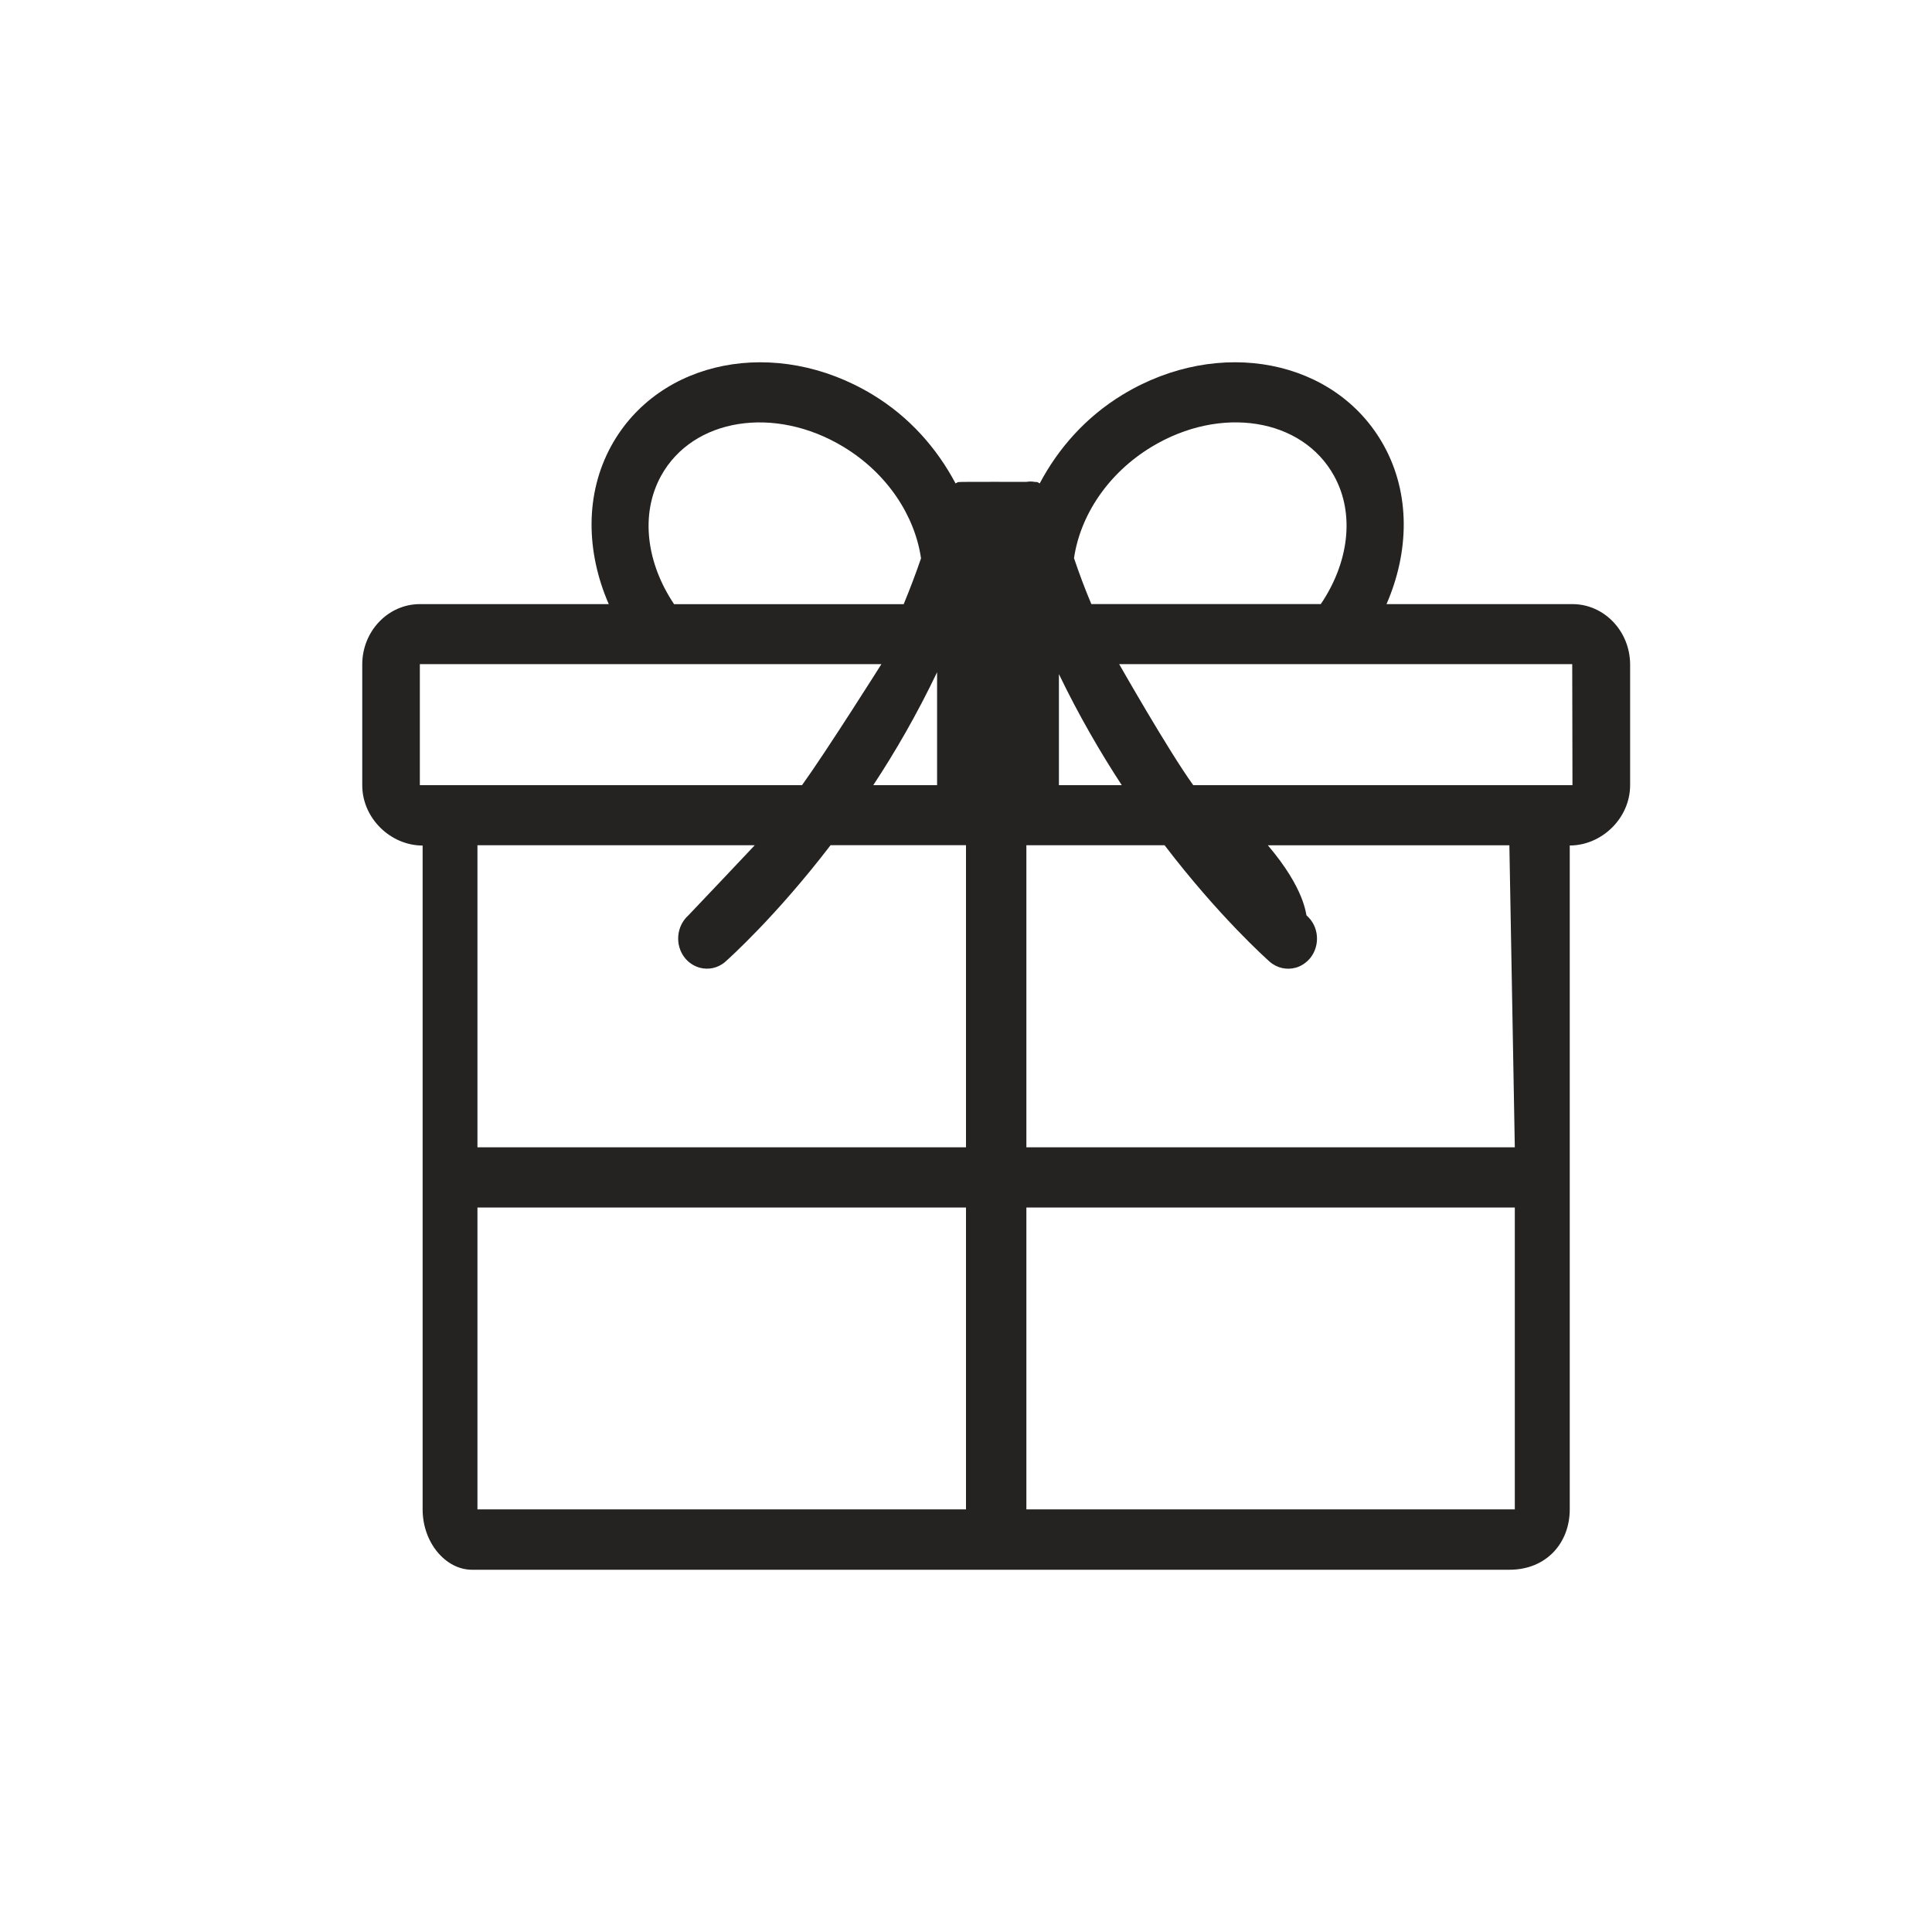 <?xml version="1.0" encoding="utf-8"?>
<!-- Generator: Adobe Illustrator 16.0.0, SVG Export Plug-In . SVG Version: 6.00 Build 0)  -->
<!DOCTYPE svg PUBLIC "-//W3C//DTD SVG 1.1//EN" "http://www.w3.org/Graphics/SVG/1.1/DTD/svg11.dtd">
<svg version="1.1" id="Layer_1" xmlns="http://www.w3.org/2000/svg" xmlns:xlink="http://www.w3.org/1999/xlink" x="0px" y="0px"
	 width="32px" height="32px" viewBox="-0.5 0.5 32 32" enable-background="new -0.5 0.5 32 32" xml:space="preserve">
<g>
	<g>
		<g>
			<g>
				<g>
					<defs>
						<polyline id="SVGID_1_" points="993.5,-2.5 993.5,5121.5 -6.5,5121.5 -13.5,-12 						"/>
					</defs>
					<clipPath id="SVGID_2_">
						<use xlink:href="#SVGID_1_"  overflow="visible"/>
					</clipPath>
					<path clip-path="url(#SVGID_2_)" fill="#252222" d="M25.545,10.506h-3.08c0.375-0.861,0.4-1.82-0.043-2.624
						c-0.791-1.434-2.729-1.813-4.324-0.847c-0.615,0.372-1.072,0.895-1.377,1.472c-0.016-0.007-0.027-0.019-0.043-0.022
						c-0.012-0.004-0.02,0-0.031-0.002c-0.025-0.006-0.053-0.006-0.08-0.008c-0.021,0.002-0.045,0.002-0.066,0.006
						c-0.021,0.002-1.107-0.004-1.129,0.004c-0.019,0.004-0.029,0.016-0.045,0.022c-0.306-0.577-0.761-1.1-1.376-1.472
						c-1.598-0.966-3.534-0.586-4.325,0.847c-0.442,0.804-0.418,1.763-0.043,2.624H6.455c-0.527,0-0.955,0.448-0.955,1v1.999
						c0,0.552,0.473,1,1,1V25.5c0,0.552,0.382,1,0.818,1H24.5c0.617,0,1-0.448,1-1V14.504c0.525,0,1-0.447,1-1v-1.999
						C26.498,10.954,26.07,10.506,25.545,10.506 M10.449,8.382c0.526-0.956,1.879-1.172,3.021-0.481
						c0.73,0.441,1.184,1.146,1.285,1.847c-0.089,0.26-0.186,0.513-0.287,0.759h-3.803C10.212,9.833,10.097,9.023,10.449,8.382
						 M6.454,13.505V11.5h7.645c0,0-0.904,1.434-1.315,2.005H6.454z M15.5,25.5H7.408v-5H15.5V25.5z M15.5,19.503H7.408V14.5h4.593
						c0,0-1.085,1.15-1.098,1.16c-0.2,0.177-0.229,0.492-0.061,0.704c0.066,0.083,0.151,0.136,0.243,0.163
						c0.146,0.041,0.306,0.01,0.429-0.098c0.064-0.058,0.836-0.747,1.743-1.93H15.5V19.503L15.5,19.503z M15.021,13.505h-1.057
						c0.366-0.555,0.727-1.18,1.057-1.871V13.505z M18.576,7.9c1.143-0.69,2.492-0.475,3.02,0.481
						c0.355,0.642,0.236,1.451-0.219,2.124h-3.801c-0.104-0.246-0.199-0.499-0.287-0.76C17.391,9.045,17.844,8.342,18.576,7.9
						 M17.039,11.665c0.326,0.678,0.684,1.293,1.041,1.84h-1.041V11.665z M24.59,25.5H16.5v-5h8.09V25.5z M24.59,19.503H16.5V14.5
						h2.289c0.904,1.182,1.678,1.872,1.74,1.928c0.123,0.108,0.285,0.141,0.432,0.1c0.09-0.024,0.176-0.082,0.242-0.161
						c0.168-0.212,0.143-0.527-0.062-0.704c-0.014-0.01-0.018-0.43-0.641-1.162h4L24.59,19.503L24.59,19.503z M25.545,13.505h-6.281
						c-0.412-0.571-1.227-2.005-1.227-2.005h7.504L25.545,13.505L25.545,13.505z"/>
				</g>
			</g>
		</g>
	</g>
</g>
</svg>
